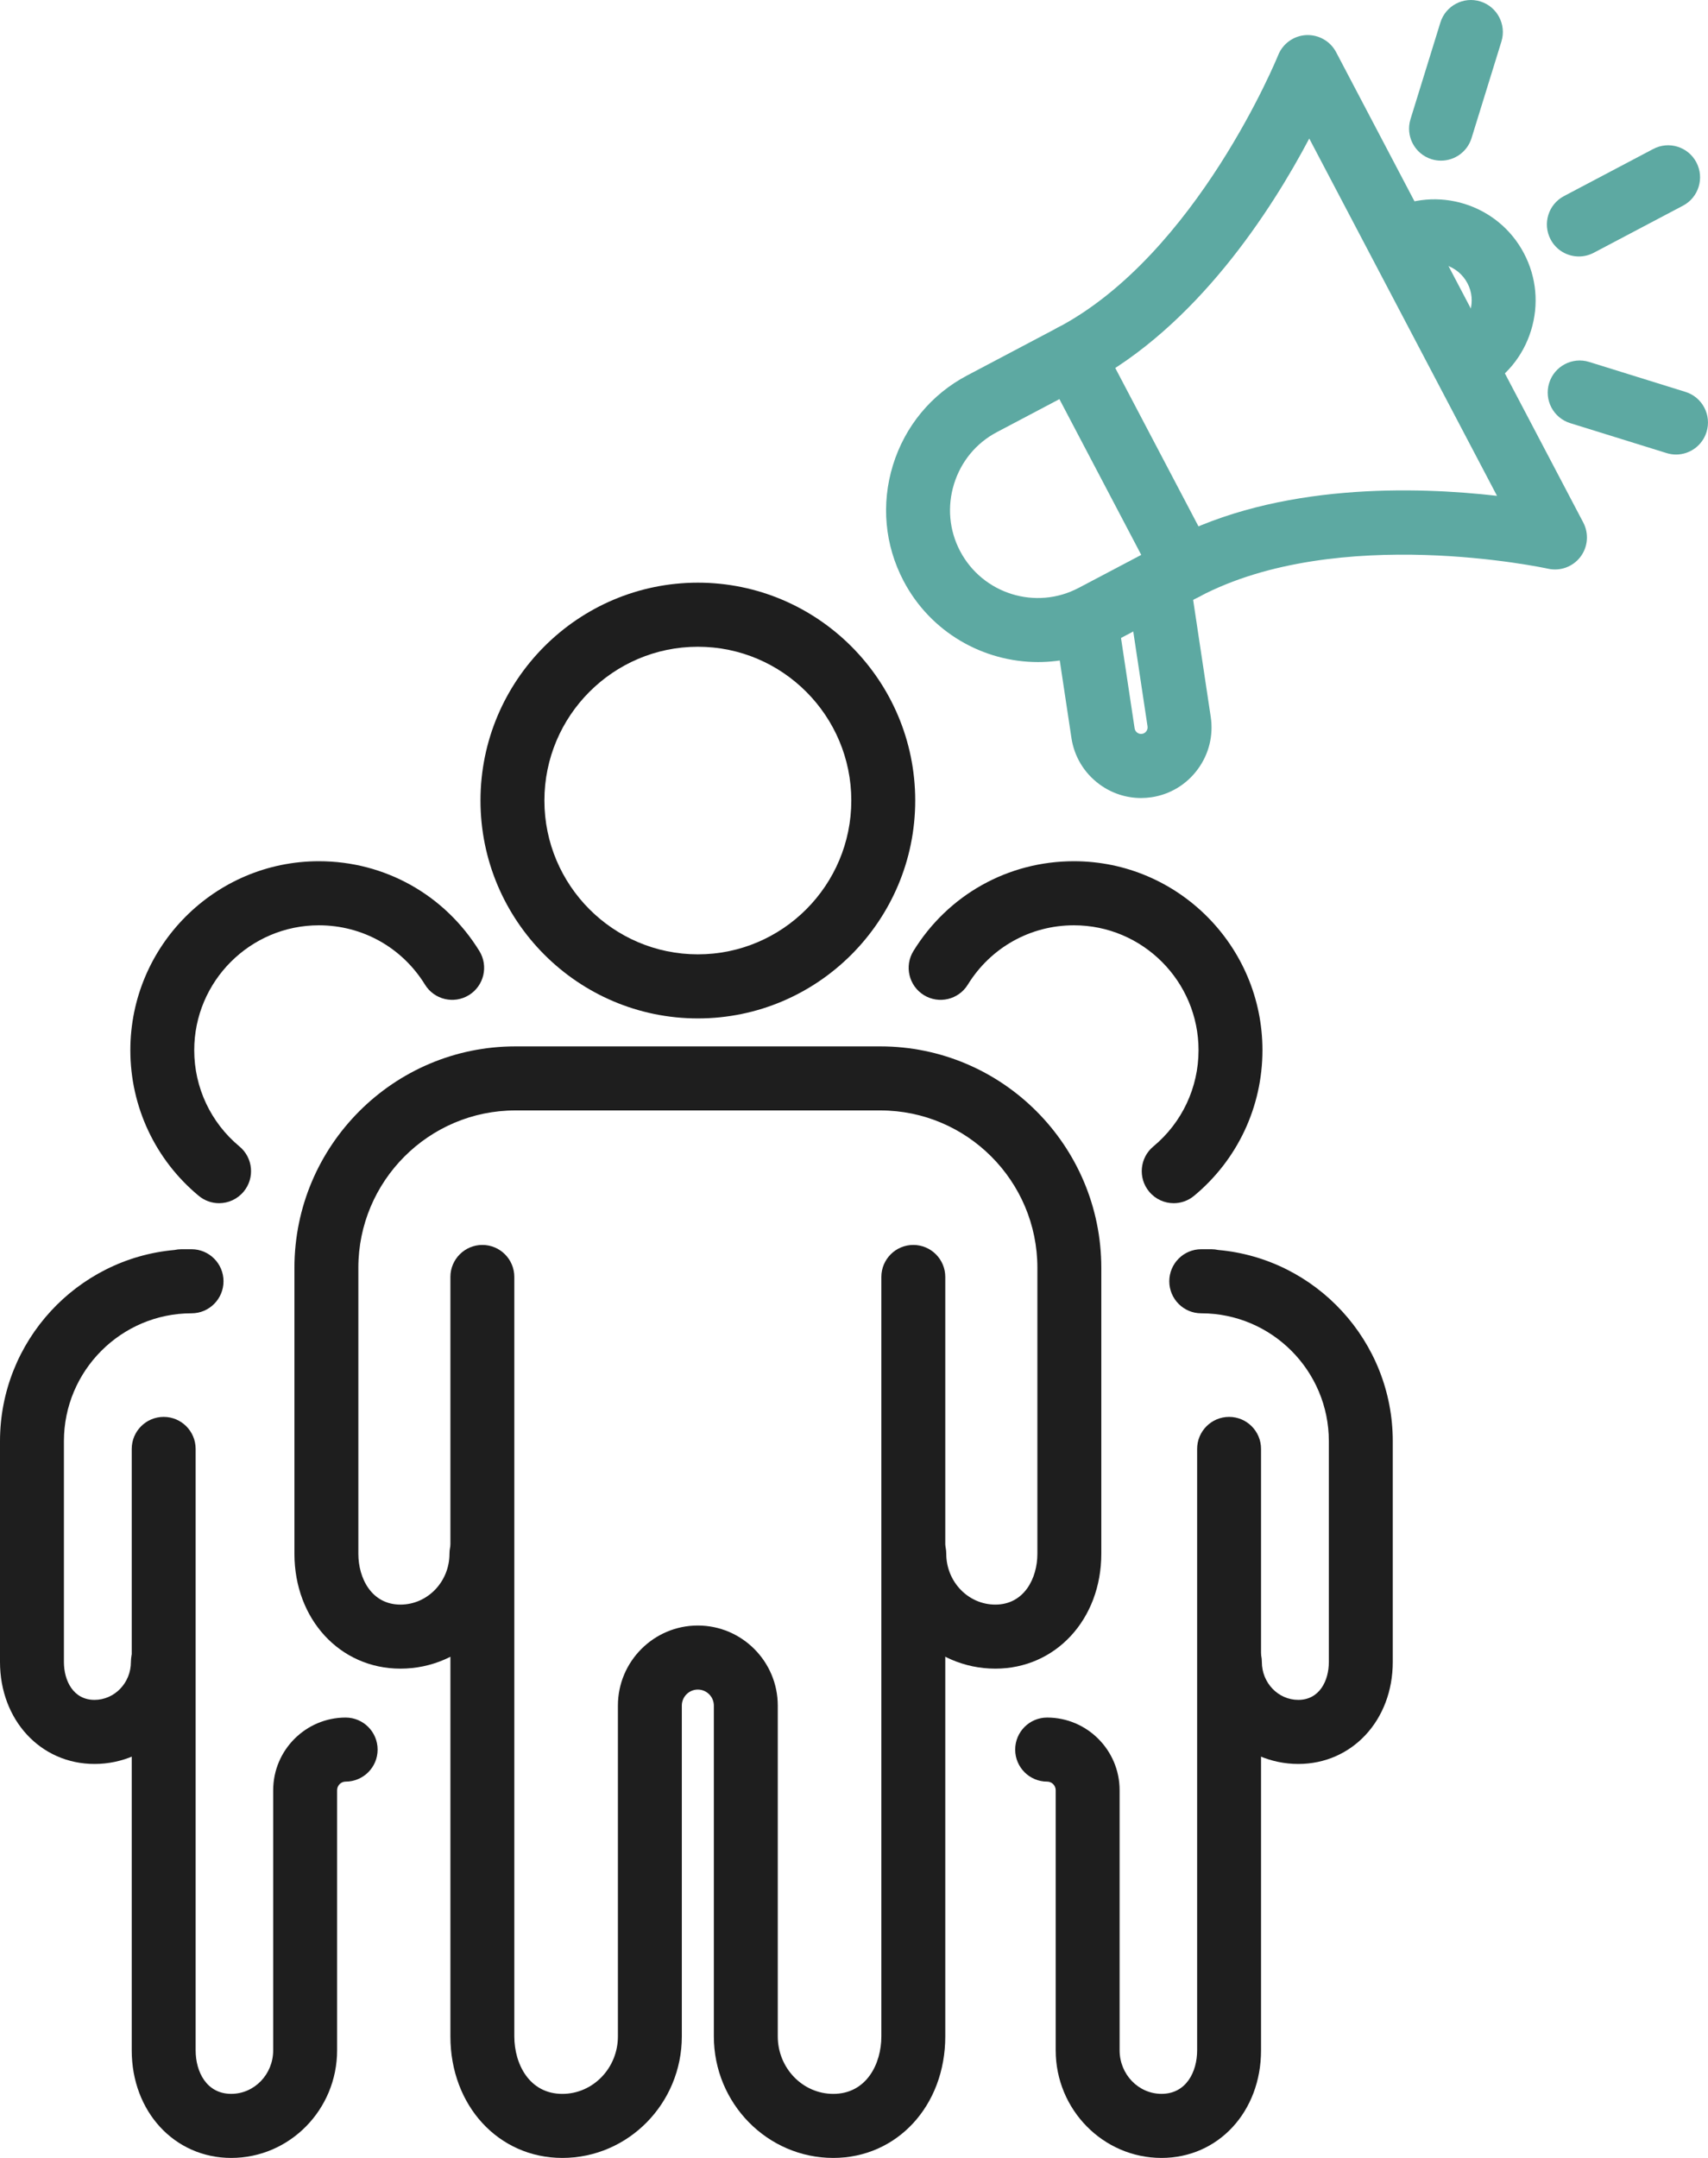 <svg width="57" height="72" viewBox="0 0 57 72" fill="none" xmlns="http://www.w3.org/2000/svg">
<g clip-path="url(#clip0_2455_1230)">
<path d="M23.29 33.98C19.29 33.98 16.035 30.719 16.035 26.71C16.035 22.702 19.29 19.441 23.29 19.441C27.29 19.441 30.543 22.702 30.543 26.71C30.543 30.718 27.29 33.98 23.29 33.98ZM23.29 21.579C20.466 21.579 18.168 23.881 18.168 26.71C18.168 29.54 20.466 31.842 23.29 31.842C26.114 31.842 28.41 29.54 28.41 26.71C28.41 23.881 26.113 21.579 23.29 21.579Z" fill="#1E1E1E"/>
<path d="M27.809 72C25.611 72 23.823 70.181 23.823 67.945V56.909C23.823 56.614 23.583 56.373 23.288 56.373C22.994 56.373 22.754 56.614 22.754 56.909V67.945C22.754 70.181 20.965 72 18.767 72C16.637 72 15.031 70.256 15.031 67.945V53.903C15.031 53.897 15.031 53.89 15.031 53.883V42.606C15.031 42.016 15.509 41.538 16.098 41.538C16.687 41.538 17.164 42.016 17.164 42.606V53.867C17.164 53.873 17.164 53.88 17.164 53.887V67.945C17.164 68.868 17.666 69.863 18.767 69.863C19.79 69.863 20.621 69.002 20.621 67.945V56.909C20.621 55.435 21.818 54.236 23.288 54.236C24.759 54.236 25.956 55.435 25.956 56.909V67.945C25.956 69.002 26.787 69.863 27.809 69.863C28.911 69.863 29.413 68.868 29.413 67.945V53.887C29.413 53.88 29.413 53.874 29.413 53.867V42.606C29.413 42.016 29.89 41.538 30.479 41.538C31.068 41.538 31.546 42.016 31.546 42.606V53.883C31.546 53.889 31.546 53.896 31.546 53.903V67.945C31.546 70.256 29.939 72 27.809 72Z" fill="#1E1E1E"/>
<path d="M33.216 55.675C31.137 55.675 29.447 53.955 29.447 51.842C29.447 51.252 29.924 50.773 30.513 50.773C31.102 50.773 31.579 51.252 31.579 51.842C31.579 52.777 32.313 53.538 33.216 53.538C34.181 53.538 34.62 52.658 34.62 51.842V42.301C34.62 39.406 32.27 37.05 29.38 37.05H17.199C14.31 37.05 11.959 39.406 11.959 42.301V51.842C11.959 52.658 12.399 53.538 13.364 53.538C14.266 53.538 15 52.777 15 51.842C15 51.252 15.478 50.773 16.067 50.773C16.655 50.773 17.133 51.252 17.133 51.842C17.133 53.955 15.442 55.675 13.364 55.675C11.347 55.675 9.826 54.027 9.826 51.842V42.301C9.826 38.227 13.134 34.913 17.199 34.913H29.38C33.446 34.913 36.753 38.227 36.753 42.301V51.842C36.753 54.027 35.232 55.675 33.216 55.675Z" fill="#1E1E1E"/>
<path d="M7.311 40.145C7.072 40.145 6.831 40.064 6.632 39.899C5.182 38.697 4.35 36.925 4.35 35.04C4.35 31.564 7.172 28.735 10.642 28.735C12.839 28.735 14.841 29.855 15.997 31.73C16.307 32.232 16.152 32.891 15.651 33.201C15.149 33.511 14.492 33.355 14.183 32.853C13.418 31.613 12.095 30.873 10.642 30.873C8.348 30.873 6.482 32.742 6.482 35.04C6.482 36.286 7.033 37.457 7.992 38.253C8.445 38.629 8.509 39.303 8.133 39.757C7.922 40.012 7.618 40.145 7.311 40.145L7.311 40.145Z" fill="#1E1E1E"/>
<path d="M7.717 72C5.824 72 4.396 70.456 4.396 68.409V57.195C4.396 57.188 4.396 57.182 4.396 57.175V48.344C4.396 47.754 4.874 47.275 5.463 47.275C6.052 47.275 6.529 47.754 6.529 48.344V57.158C6.529 57.165 6.529 57.171 6.529 57.178V68.409C6.529 69.133 6.897 69.862 7.717 69.862C8.489 69.862 9.117 69.211 9.117 68.409V59.731C9.117 58.395 10.202 57.307 11.535 57.307C12.124 57.307 12.602 57.786 12.602 58.376C12.602 58.966 12.124 59.444 11.535 59.444C11.378 59.444 11.25 59.573 11.25 59.731V68.409C11.25 70.389 9.665 72 7.717 72Z" fill="#1E1E1E"/>
<path d="M3.154 58.855C1.356 58.855 0 57.392 0 55.451V48.087C0 44.747 2.565 41.995 5.824 41.706C5.899 41.69 5.976 41.681 6.055 41.681H6.392C6.981 41.681 7.459 42.16 7.459 42.75C7.459 43.34 6.981 43.819 6.392 43.819C4.044 43.819 2.133 45.733 2.133 48.087V55.451C2.133 56.081 2.448 56.717 3.153 56.717C3.824 56.717 4.369 56.15 4.369 55.451C4.369 54.861 4.847 54.383 5.436 54.383C6.025 54.383 6.502 54.861 6.502 55.451C6.502 57.328 5 58.855 3.154 58.855Z" fill="#1E1E1E"/>
<path d="M39.17 40.145C38.863 40.145 38.559 40.013 38.348 39.757C37.972 39.303 38.036 38.629 38.489 38.253C39.448 37.457 39.998 36.286 39.998 35.04C39.998 32.742 38.133 30.873 35.839 30.873C34.387 30.873 33.063 31.613 32.298 32.853C31.988 33.355 31.331 33.511 30.83 33.201C30.329 32.89 30.174 32.232 30.484 31.73C31.64 29.855 33.642 28.735 35.839 28.735C39.309 28.735 42.131 31.564 42.131 35.04C42.131 36.925 41.3 38.696 39.849 39.899C39.65 40.064 39.409 40.145 39.17 40.145L39.17 40.145Z" fill="#1E1E1E"/>
<path d="M38.763 72C36.816 72 35.231 70.389 35.231 68.409V59.731C35.231 59.573 35.103 59.444 34.945 59.444C34.356 59.444 33.879 58.966 33.879 58.376C33.879 57.786 34.356 57.307 34.945 57.307C36.279 57.307 37.364 58.395 37.364 59.731V68.409C37.364 69.211 37.992 69.862 38.763 69.862C39.584 69.862 39.951 69.132 39.951 68.409V57.178C39.951 57.172 39.951 57.165 39.951 57.158V48.344C39.951 47.754 40.429 47.275 41.018 47.275C41.607 47.275 42.084 47.754 42.084 48.344V57.175C42.084 57.182 42.084 57.188 42.084 57.195V68.409C42.084 70.456 40.657 72 38.763 72Z" fill="#1E1E1E"/>
<path d="M43.327 58.855C41.48 58.855 39.978 57.328 39.978 55.451C39.978 54.861 40.456 54.383 41.044 54.383C41.633 54.383 42.111 54.861 42.111 55.451C42.111 56.15 42.656 56.717 43.327 56.717C44.032 56.717 44.347 56.082 44.347 55.451V48.087C44.347 45.733 42.437 43.819 40.088 43.819C39.499 43.819 39.022 43.34 39.022 42.75C39.022 42.16 39.499 41.681 40.088 41.681H40.425C40.504 41.681 40.582 41.69 40.656 41.706C43.916 41.995 46.48 44.746 46.48 48.087V55.451C46.48 57.392 45.125 58.855 43.327 58.855Z" fill="#1E1E1E"/>
<path d="M34.641 22.09C32.821 22.09 31.058 21.105 30.153 19.382C29.525 18.186 29.4 16.814 29.801 15.516C30.203 14.218 31.081 13.157 32.274 12.528L35.305 10.928C35.555 10.796 35.848 10.769 36.118 10.853C36.388 10.937 36.614 11.125 36.745 11.376L40.47 18.464C40.745 18.986 40.545 19.632 40.023 19.907L36.992 21.507C36.242 21.903 35.436 22.09 34.641 22.09ZM35.355 13.317L33.267 14.419C32.578 14.782 32.071 15.397 31.838 16.149C31.606 16.901 31.677 17.695 32.04 18.386C32.793 19.818 34.569 20.37 35.998 19.615L38.086 18.514L35.355 13.317Z" fill="#5DA9A2"/>
<path d="M39.529 20.03C39.145 20.03 38.775 19.823 38.584 19.459C38.31 18.937 38.51 18.291 39.031 18.016C42.67 16.095 47.289 16.237 49.959 16.544L43.693 4.622C42.436 7.002 39.94 10.898 36.3 12.819C35.779 13.094 35.133 12.893 34.859 12.371C34.585 11.849 34.785 11.203 35.306 10.928C39.943 8.481 42.63 1.905 42.656 1.839C42.811 1.453 43.176 1.192 43.591 1.171C44.005 1.152 44.395 1.372 44.589 1.74L52.837 17.434C53.031 17.803 52.993 18.251 52.741 18.582C52.488 18.912 52.067 19.066 51.661 18.975C51.592 18.96 44.662 17.46 40.025 19.907C39.866 19.991 39.696 20.03 39.529 20.03H39.529Z" fill="#5DA9A2"/>
<path d="M38.078 26.626C37.579 26.626 37.095 26.467 36.686 26.165C36.18 25.79 35.849 25.242 35.756 24.621L35.188 20.851C35.1 20.267 35.501 19.723 36.083 19.635C36.665 19.546 37.209 19.948 37.297 20.532L37.865 24.302C37.876 24.375 37.918 24.42 37.952 24.445C37.986 24.47 38.042 24.497 38.113 24.486C38.185 24.475 38.23 24.433 38.255 24.399C38.28 24.365 38.307 24.309 38.296 24.237L37.615 19.711C37.527 19.128 37.928 18.583 38.51 18.495C39.09 18.407 39.636 18.808 39.724 19.392L40.405 23.918C40.499 24.539 40.345 25.161 39.971 25.668C39.598 26.175 39.051 26.506 38.431 26.6C38.313 26.617 38.195 26.626 38.078 26.626V26.626Z" fill="#5DA9A2"/>
<path d="M48.951 13.142C48.568 13.142 48.197 12.934 48.007 12.571C47.732 12.049 47.932 11.403 48.453 11.128C48.744 10.974 48.958 10.714 49.057 10.396C49.156 10.077 49.126 9.741 48.972 9.45C48.654 8.844 47.902 8.61 47.298 8.93C46.777 9.205 46.132 9.004 45.857 8.482C45.583 7.96 45.783 7.313 46.304 7.039C47.95 6.171 49.993 6.805 50.859 8.454C51.278 9.251 51.361 10.165 51.094 11.029C50.827 11.893 50.242 12.599 49.447 13.019C49.289 13.102 49.118 13.142 48.951 13.142H48.951Z" fill="#5DA9A2"/>
<path d="M52.691 8.557C52.307 8.557 51.937 8.35 51.746 7.986C51.472 7.464 51.672 6.818 52.193 6.543L55.172 4.971C55.693 4.695 56.338 4.896 56.612 5.418C56.887 5.94 56.687 6.587 56.166 6.862L53.187 8.434C53.028 8.517 52.858 8.557 52.691 8.557Z" fill="#5DA9A2"/>
<path d="M48.09 5.36C47.986 5.36 47.879 5.345 47.774 5.312C47.212 5.137 46.897 4.539 47.072 3.975L48.069 0.752C48.243 0.189 48.842 -0.126 49.403 0.048C49.966 0.223 50.28 0.822 50.106 1.385L49.109 4.608C48.967 5.066 48.546 5.36 48.09 5.36Z" fill="#5DA9A2"/>
<path d="M55.933 15.166C55.829 15.166 55.722 15.15 55.617 15.117L52.401 14.118C51.839 13.943 51.524 13.345 51.699 12.781C51.873 12.217 52.471 11.902 53.033 12.076L56.249 13.076C56.811 13.251 57.126 13.849 56.951 14.413C56.81 14.871 56.388 15.166 55.933 15.166Z" fill="#5DA9A2"/>
</g>
<defs>
<clipPath id="clip0_2455_1230">
<rect width="57" height="72" fill="white"/>
</clipPath>
</defs>
</svg>
